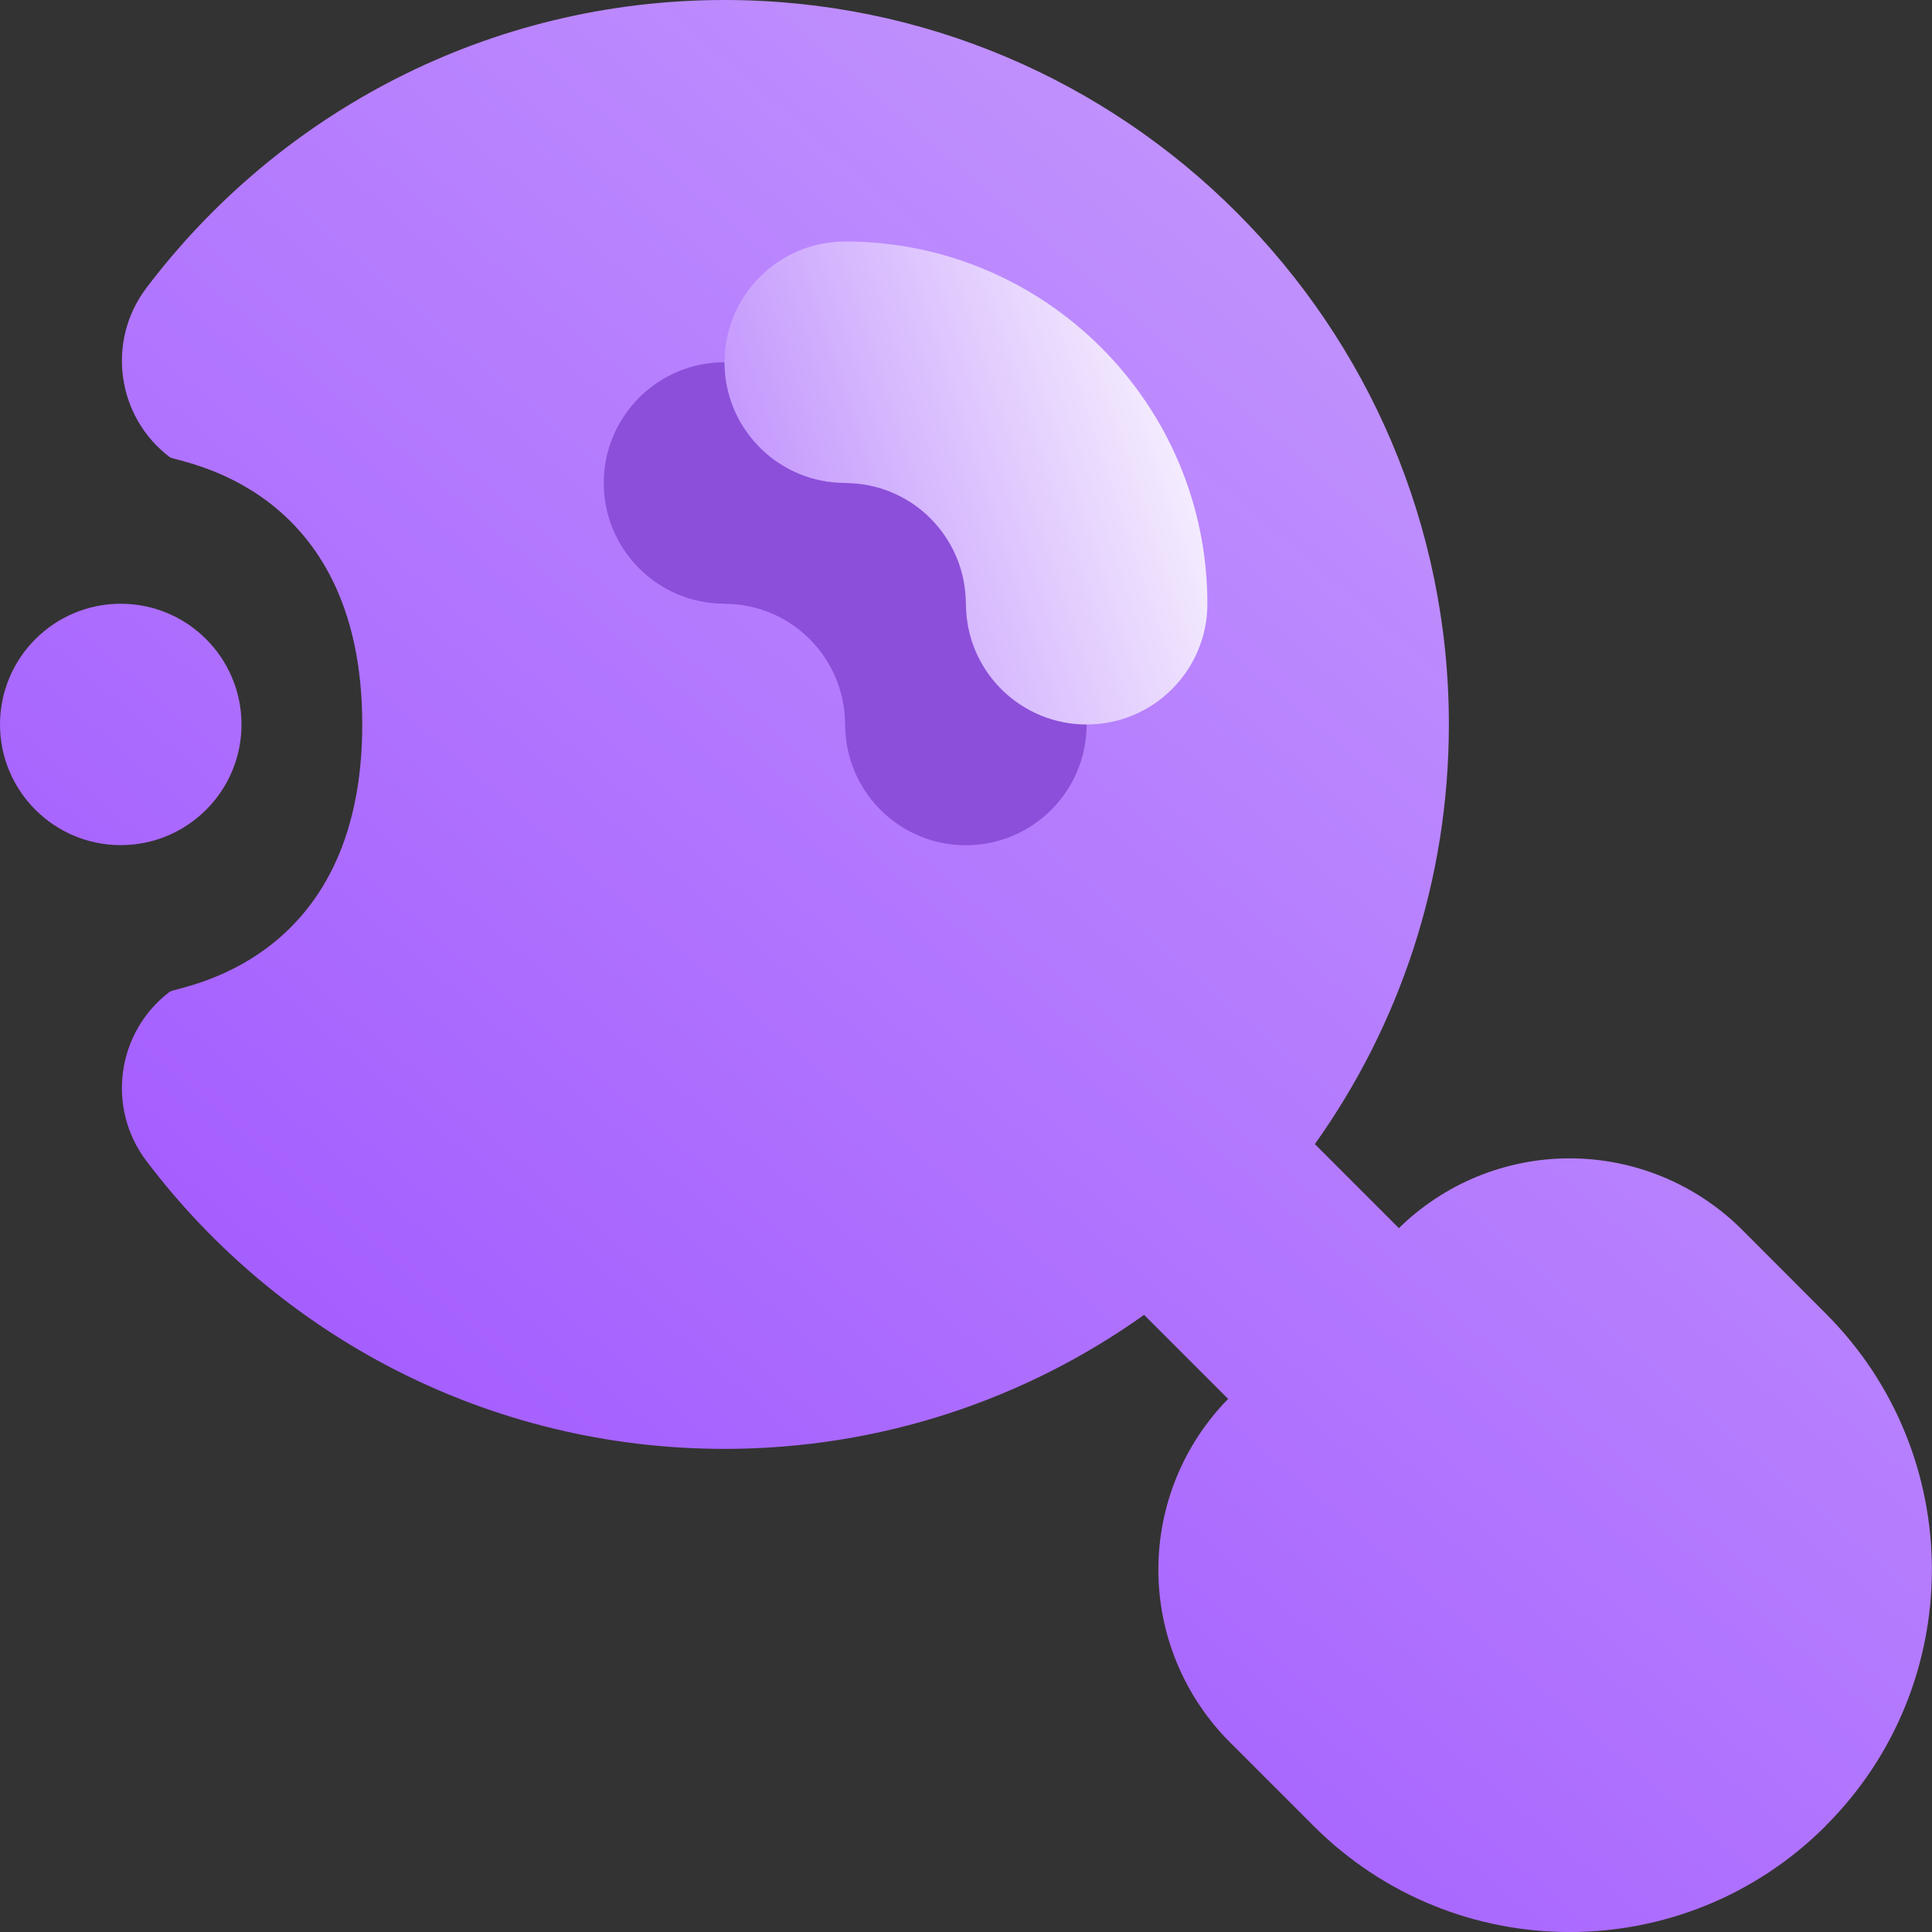 <svg width="16" height="16" viewBox="0 0 16 16" fill="none" xmlns="http://www.w3.org/2000/svg">
<rect x="0" y="0" width="16" height="16" fill="#333333" stroke="none"/>
<g clip-path="url(#clip0_7_258)">
<path fill-rule="evenodd" clip-rule="evenodd" d="M9.475 10.889C8.494 11.588 7.294 11.999 6 11.999C4.045 11.999 2.308 11.063 1.212 9.614C0.879 9.174 0.966 8.546 1.406 8.213C1.464 8.169 3 7.999 3 6C3 4 1.464 3.83 1.406 3.786C0.966 3.453 0.879 2.825 1.212 2.385C2.308 0.936 4.045 0 6 0C9.31 0 11.999 2.689 11.999 6C11.999 7.294 11.588 8.494 10.889 9.475L11.585 10.171C11.962 9.801 12.47 9.593 12.999 9.593C13.535 9.593 14.049 9.806 14.428 10.185L15.12 10.878C16.292 12.049 16.292 13.949 15.12 15.12L15.119 15.122C13.948 16.293 12.05 16.293 10.879 15.122L10.185 14.428C9.806 14.049 9.593 13.535 9.593 12.999C9.593 12.47 9.801 11.962 10.171 11.585L9.475 10.889ZM1 5C1.552 5 2 5.448 2 6C2 6.551 1.552 6.999 1 6.999C0.448 6.999 0 6.551 0 6C0 5.448 0.448 5 1 5Z" fill="url(#paint0_linear_7_258)"/>
<path fill-rule="evenodd" clip-rule="evenodd" d="M5.948 4.998L6.052 5.002C6.562 5.028 6.971 5.438 6.997 5.948L7.001 6.052C7.027 6.58 7.465 7 7.999 7C8.551 7 8.999 6.552 8.999 6C8.999 4.344 7.655 3 6 3C5.448 3 5 3.448 5 4C5 4.534 5.42 4.972 5.948 4.998Z" fill="#8C4FD9"/>
<path fill-rule="evenodd" clip-rule="evenodd" d="M6.948 3.998L7.052 4.002C7.562 4.028 7.971 4.438 7.997 4.948L8.001 5.052C8.027 5.58 8.465 6 8.999 6C9.551 6 9.999 5.552 9.999 5C9.999 3.344 8.655 2 7 2C6.448 2 6 2.448 6 3C6 3.534 6.42 3.972 6.948 3.998Z" fill="url(#paint1_linear_7_258)"/>
</g>
<defs>
<linearGradient id="paint0_linear_7_258" x1="4" y1="14.857" x2="14.588" y2="2.505" gradientUnits="userSpaceOnUse">
<stop stop-color="#A056FF"/>
<stop offset="1" stop-color="#C59AFD"/>
</linearGradient>
<linearGradient id="paint1_linear_7_258" x1="7" y1="6" x2="10.899" y2="4.7" gradientUnits="userSpaceOnUse">
<stop stop-color="#C59AFD"/>
<stop offset="1" stop-color="white"/>
</linearGradient>
<clipPath id="clip0_7_258">
<rect width="16" height="16" fill="white"/>
</clipPath>
</defs>
</svg>
